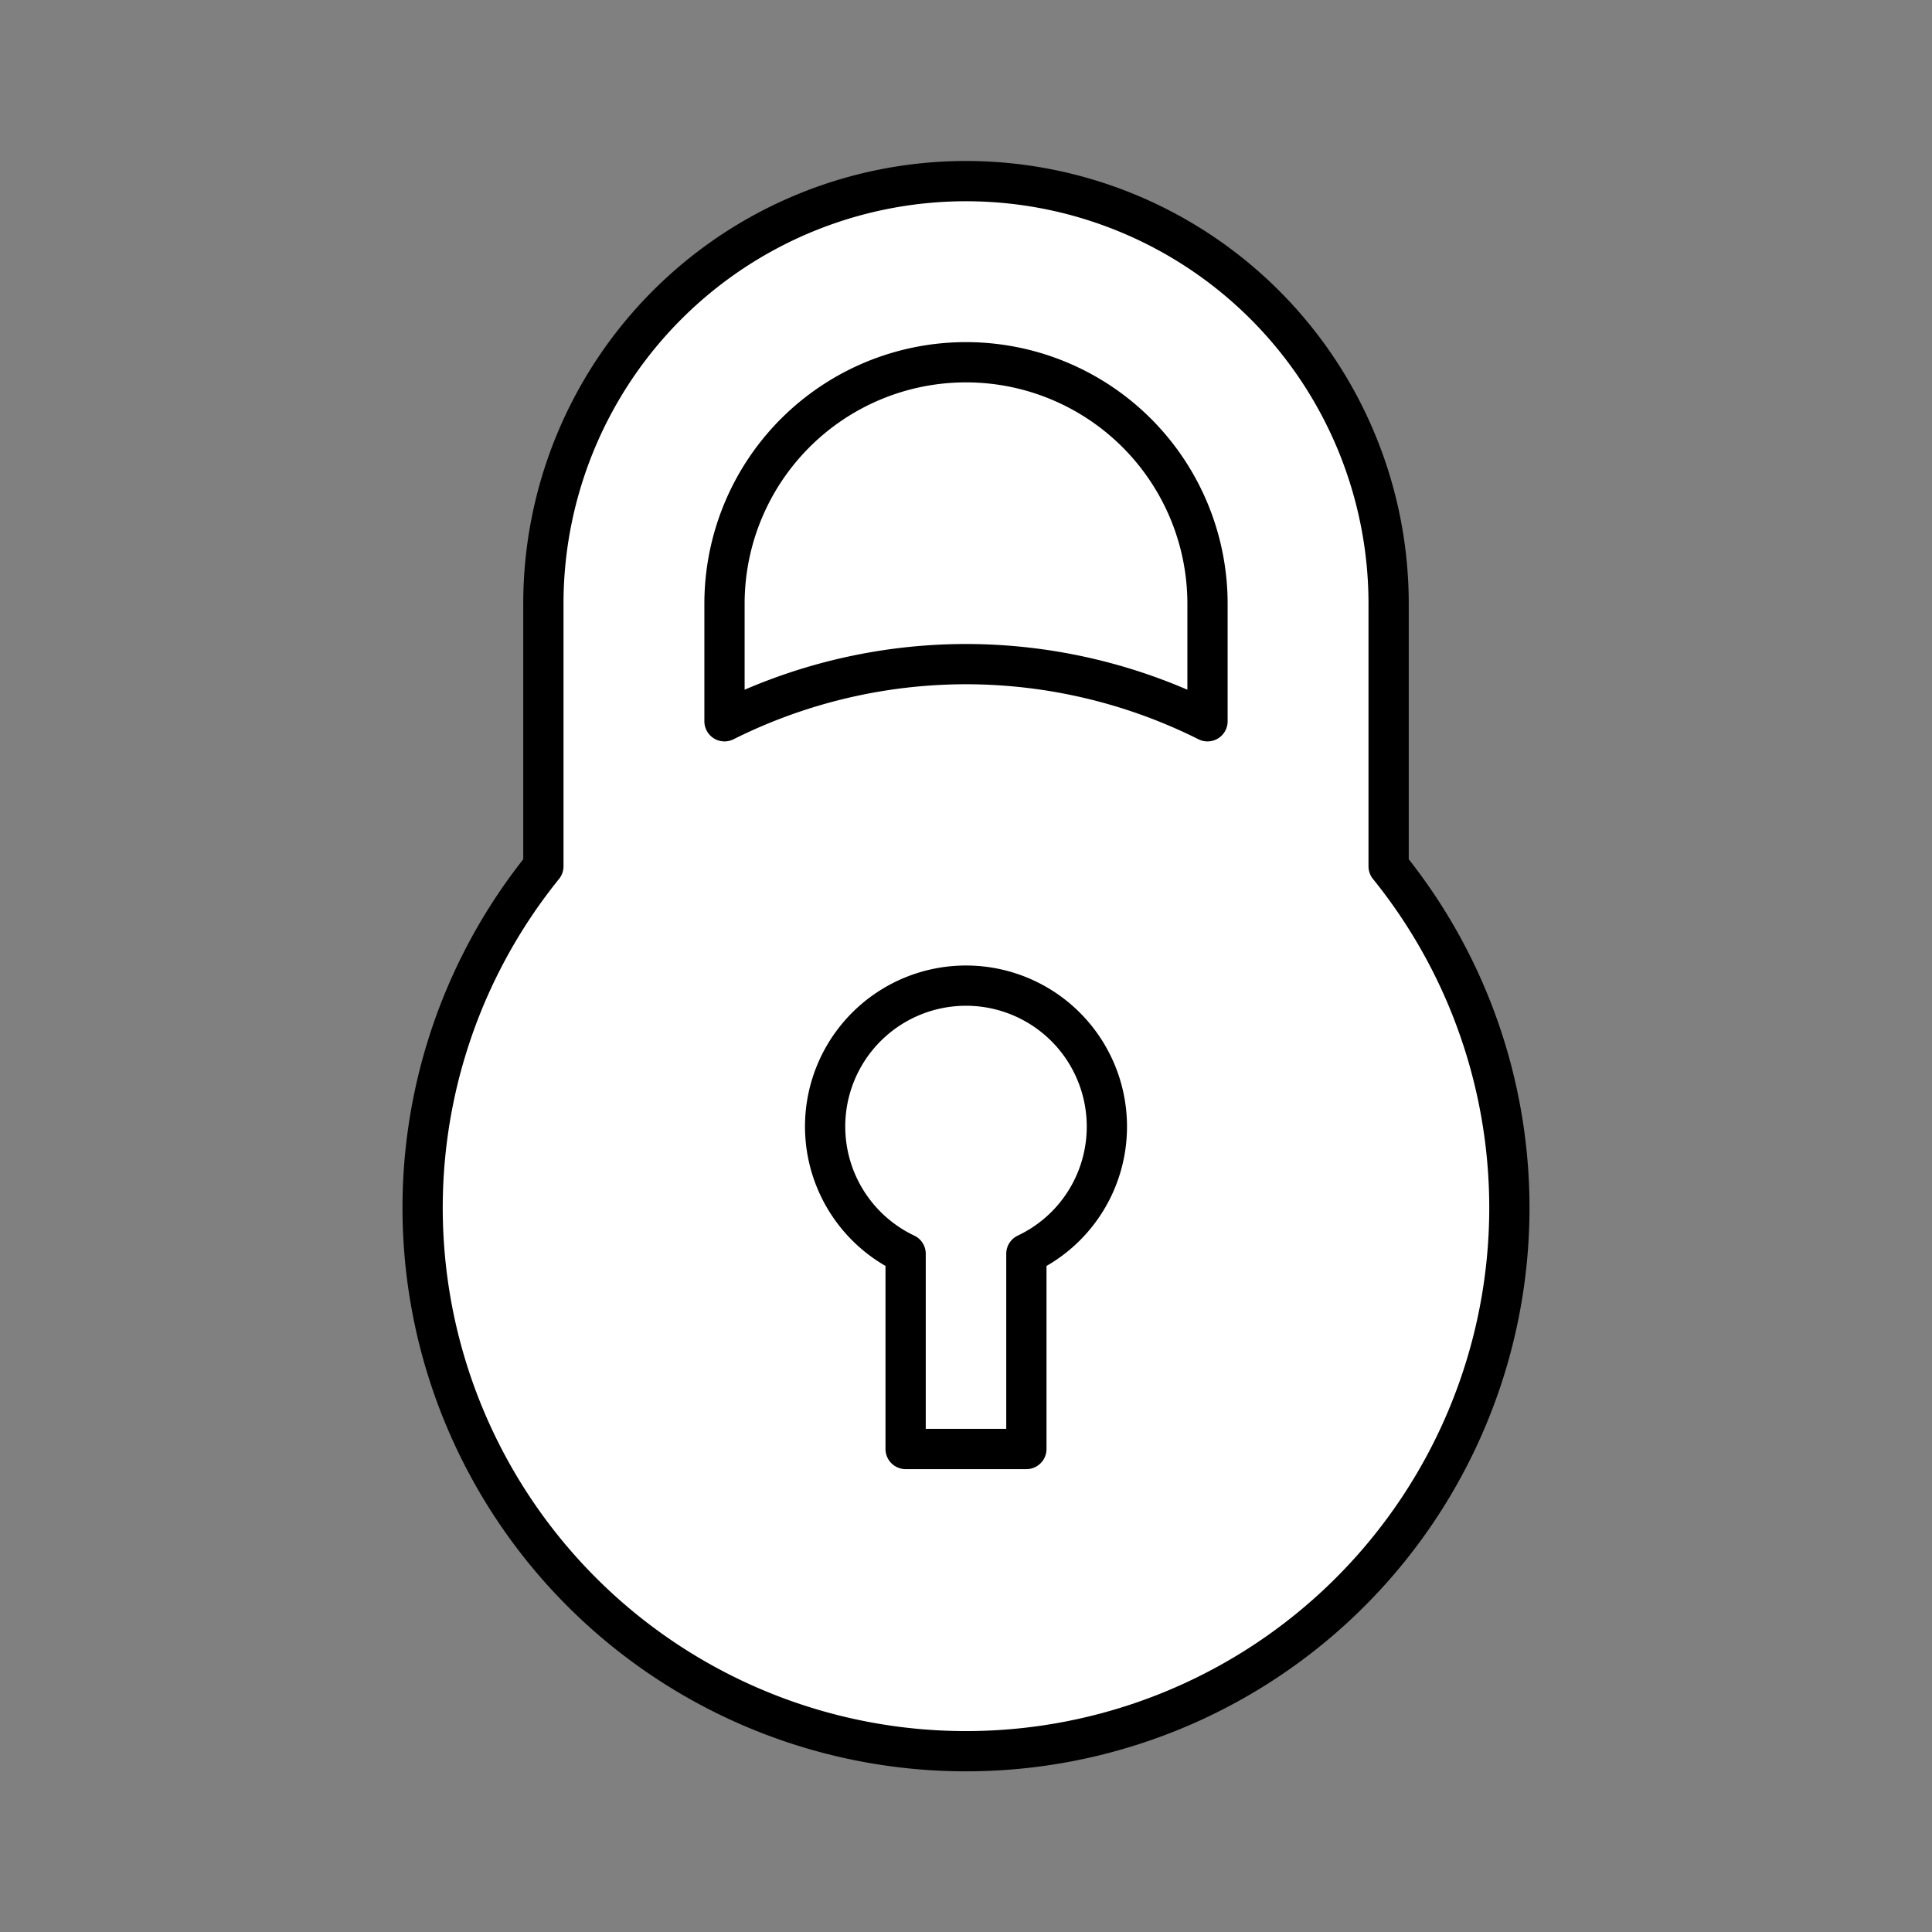 <?xml version="1.0" encoding="utf-8"?><!-- Uploaded to: SVG Repo, www.svgrepo.com, Generator: SVG Repo Mixer Tools -->
<svg width="800px" height="800px" viewBox="0 0 48 48" xmlns="http://www.w3.org/2000/svg">
<rect x="0" y="0" width="48" height="48" fill="#808080" stroke="none"/>
<defs><style>.a{fill:white;stroke:#000000;stroke-linecap:round;stroke-linejoin:round;}</style></defs>
<path class="a" d="M34.5,21.523V15a10.5,10.5,0,0,0-21,0v6.523a13.5,13.5,0,1,0,21,0Z" fill="white"/>
<path class="a" d="M24,16.5a13.422,13.422,0,0,1,6,1.42V15a6,6,0,0,0-12,0v2.92A13.421,13.421,0,0,1,24,16.5Z" fill="white"/>
<path class="a" d="M27.5,28a3.5,3.5,0,1,0-5,3.15V36h3V31.15A3.491,3.491,0,0,0,27.5,28Z" fill="white"/></svg>